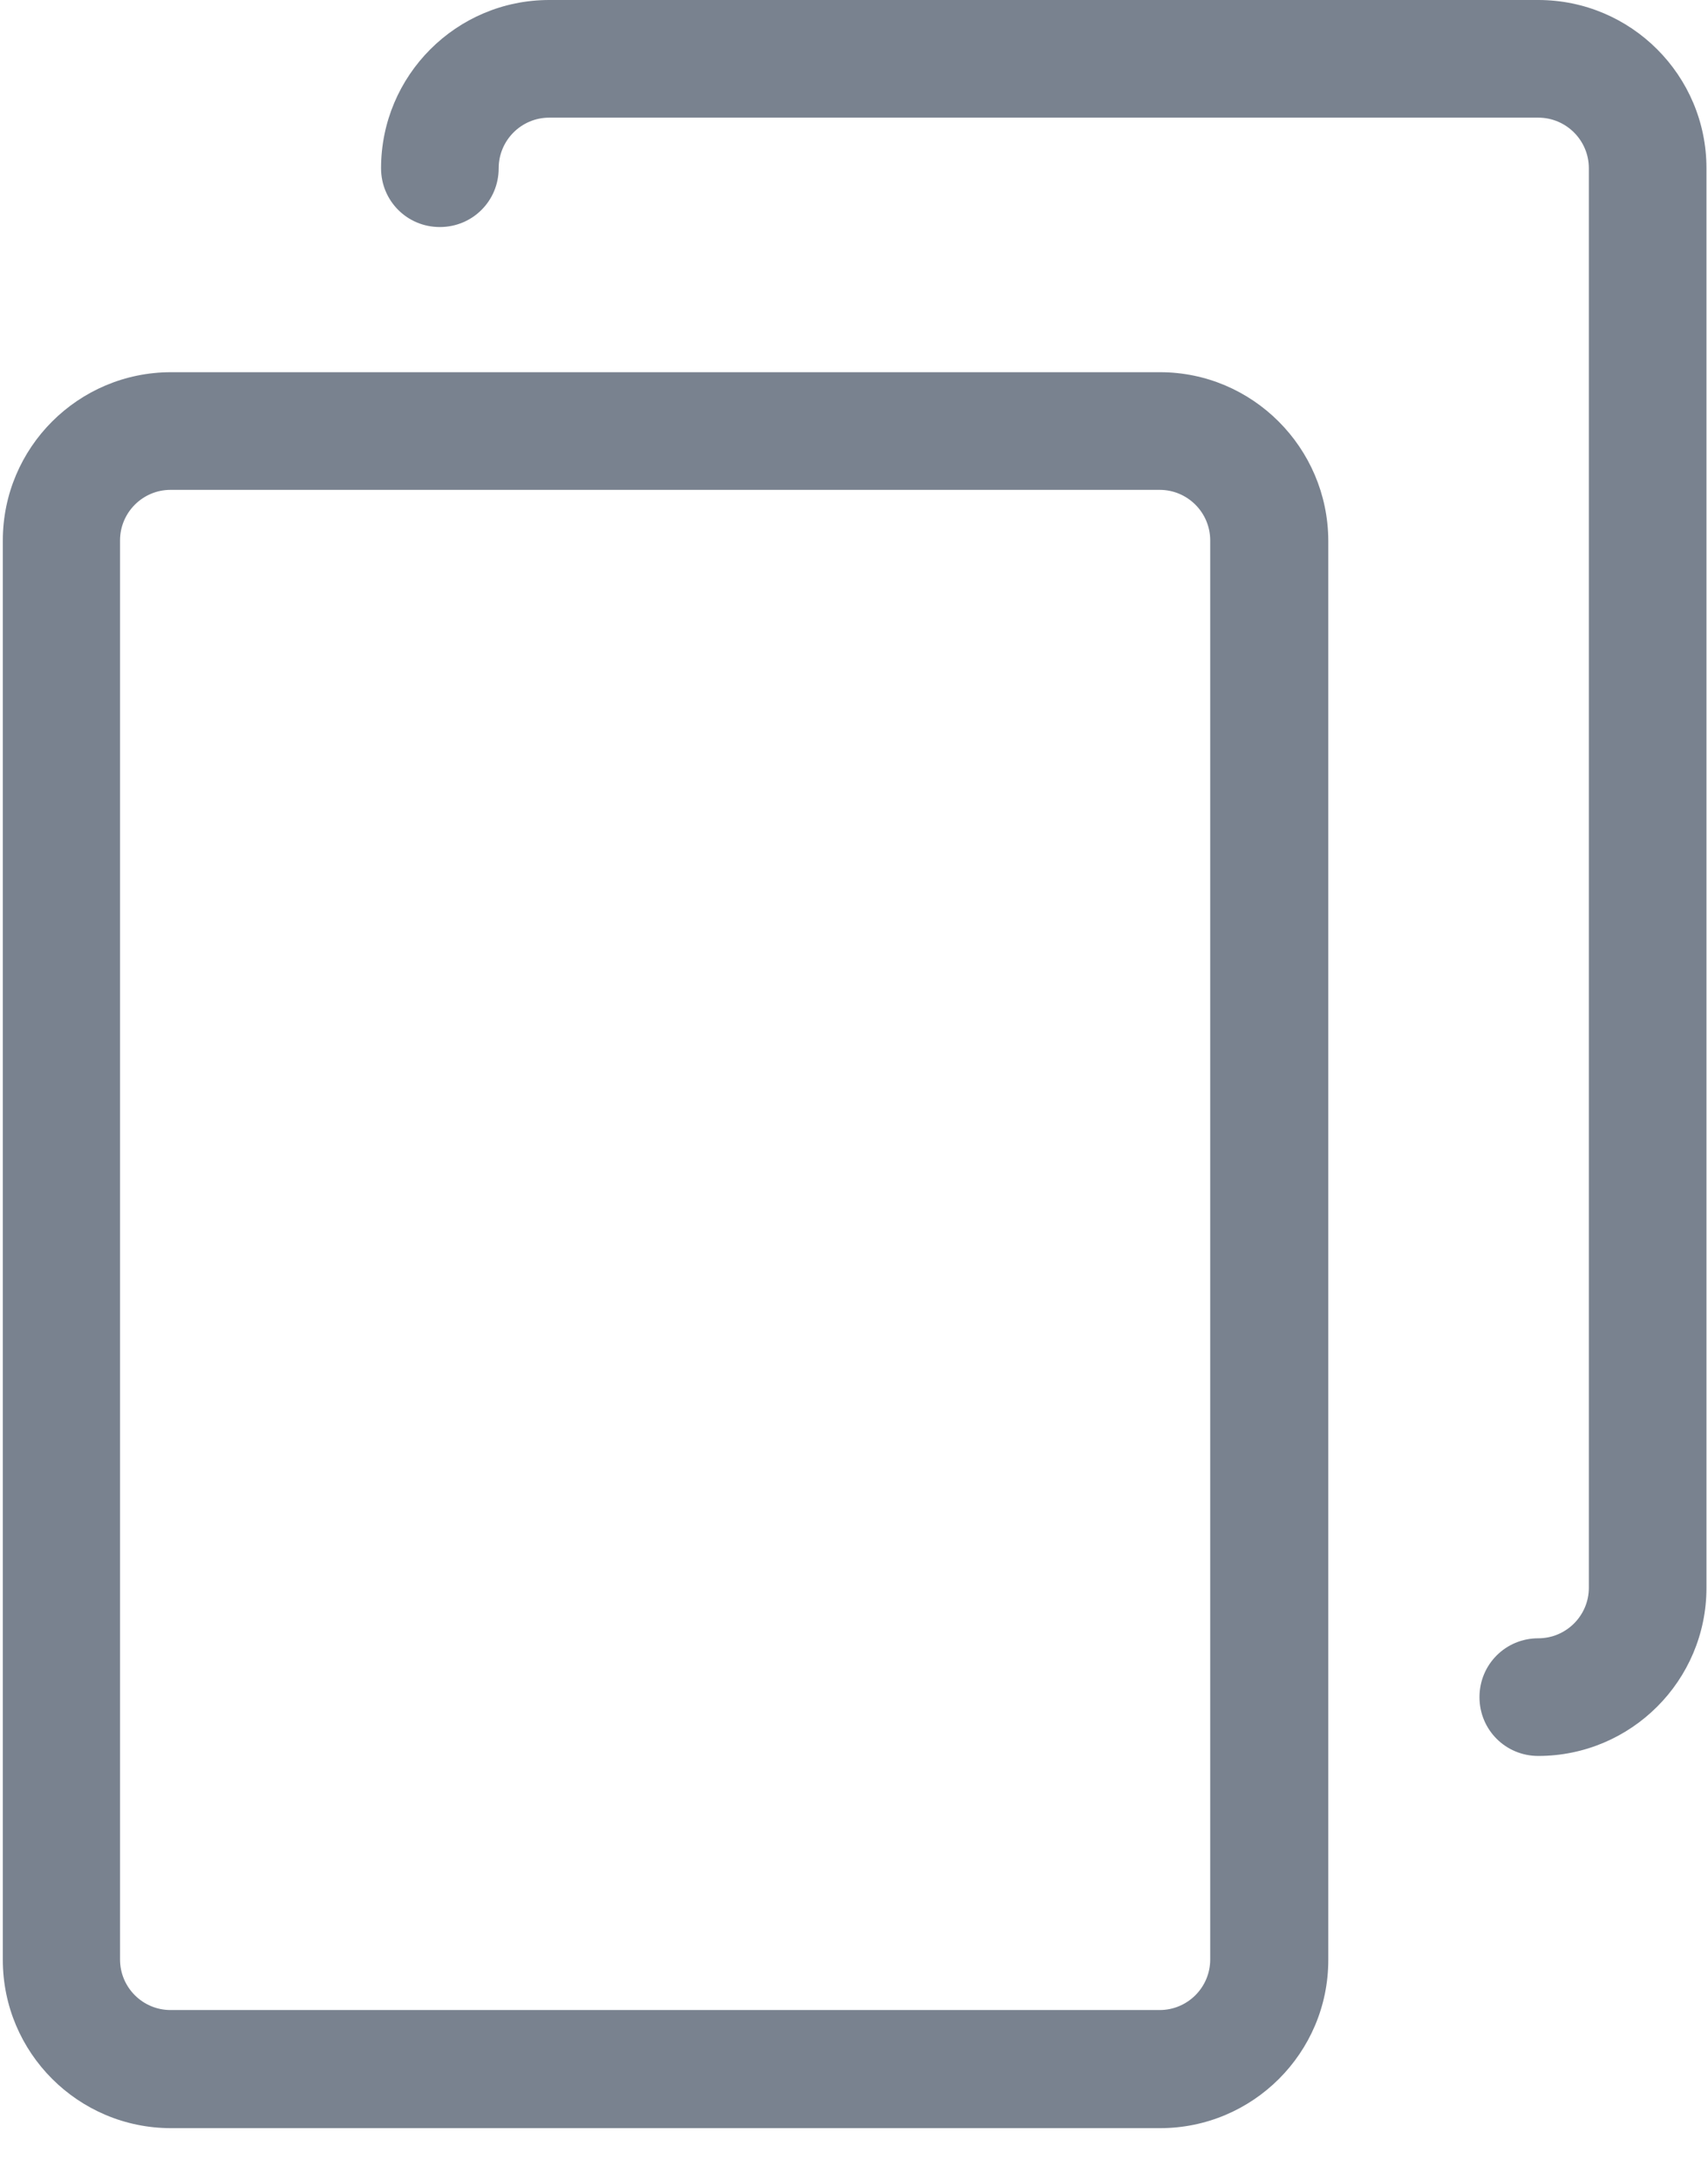 <?xml version="1.0" encoding="UTF-8"?>
<svg width="29px" height="37px" viewBox="0 0 29 37" version="1.1" xmlns="http://www.w3.org/2000/svg" xmlns:xlink="http://www.w3.org/1999/xlink">
    <!-- Generator: Sketch 48.2 (47327) - http://www.bohemiancoding.com/sketch -->
    <title>reports</title>
    <desc>Created with Sketch.</desc>
    <defs></defs>
    <g id="01_Orders" stroke="none" stroke-width="1" fill="none" fill-rule="evenodd" transform="translate(-48, -613)">
        <g id="side_bar" transform="translate(0, 170)" fill="#79828F" fill-rule="nonzero">
            <g id="reports" transform="translate(48, 443)">
                <path d="M19.697,6.318 L2.904,6.318 C1.328,6.318 0.048,7.598 0.048,9.173 L0.048,33.269 C0.048,34.844 1.328,36.124 2.904,36.124 L19.697,36.124 C21.273,36.124 22.553,34.844 22.553,33.269 L22.553,9.173 C22.545,7.598 21.265,6.318 19.697,6.318 Z M20.548,33.261 C20.548,33.735 20.163,34.119 19.69,34.119 L2.896,34.119 C2.423,34.119 2.038,33.735 2.038,33.261 L2.038,9.173 C2.038,8.7 2.423,8.315 2.896,8.315 L19.69,8.315 C20.163,8.315 20.548,8.7 20.548,9.173 L20.548,33.261 Z" id="Shape"></path>
                <path d="M26.118,0 L9.325,0 C7.749,0 6.47,1.28 6.47,2.856 C6.47,3.41 6.913,3.854 7.468,3.854 C8.023,3.854 8.467,3.41 8.467,2.856 C8.467,2.382 8.852,1.997 9.325,1.997 L26.118,1.997 C26.592,1.997 26.977,2.382 26.977,2.856 L26.977,26.951 C26.977,27.424 26.592,27.809 26.118,27.809 C25.564,27.809 25.12,28.253 25.12,28.808 C25.12,29.363 25.564,29.806 26.118,29.806 C27.694,29.806 28.974,28.527 28.974,26.951 L28.974,2.856 C28.974,1.28 27.694,0 26.118,0 Z" id="Shape"></path>
            </g>
        </g>
    </g>
</svg>